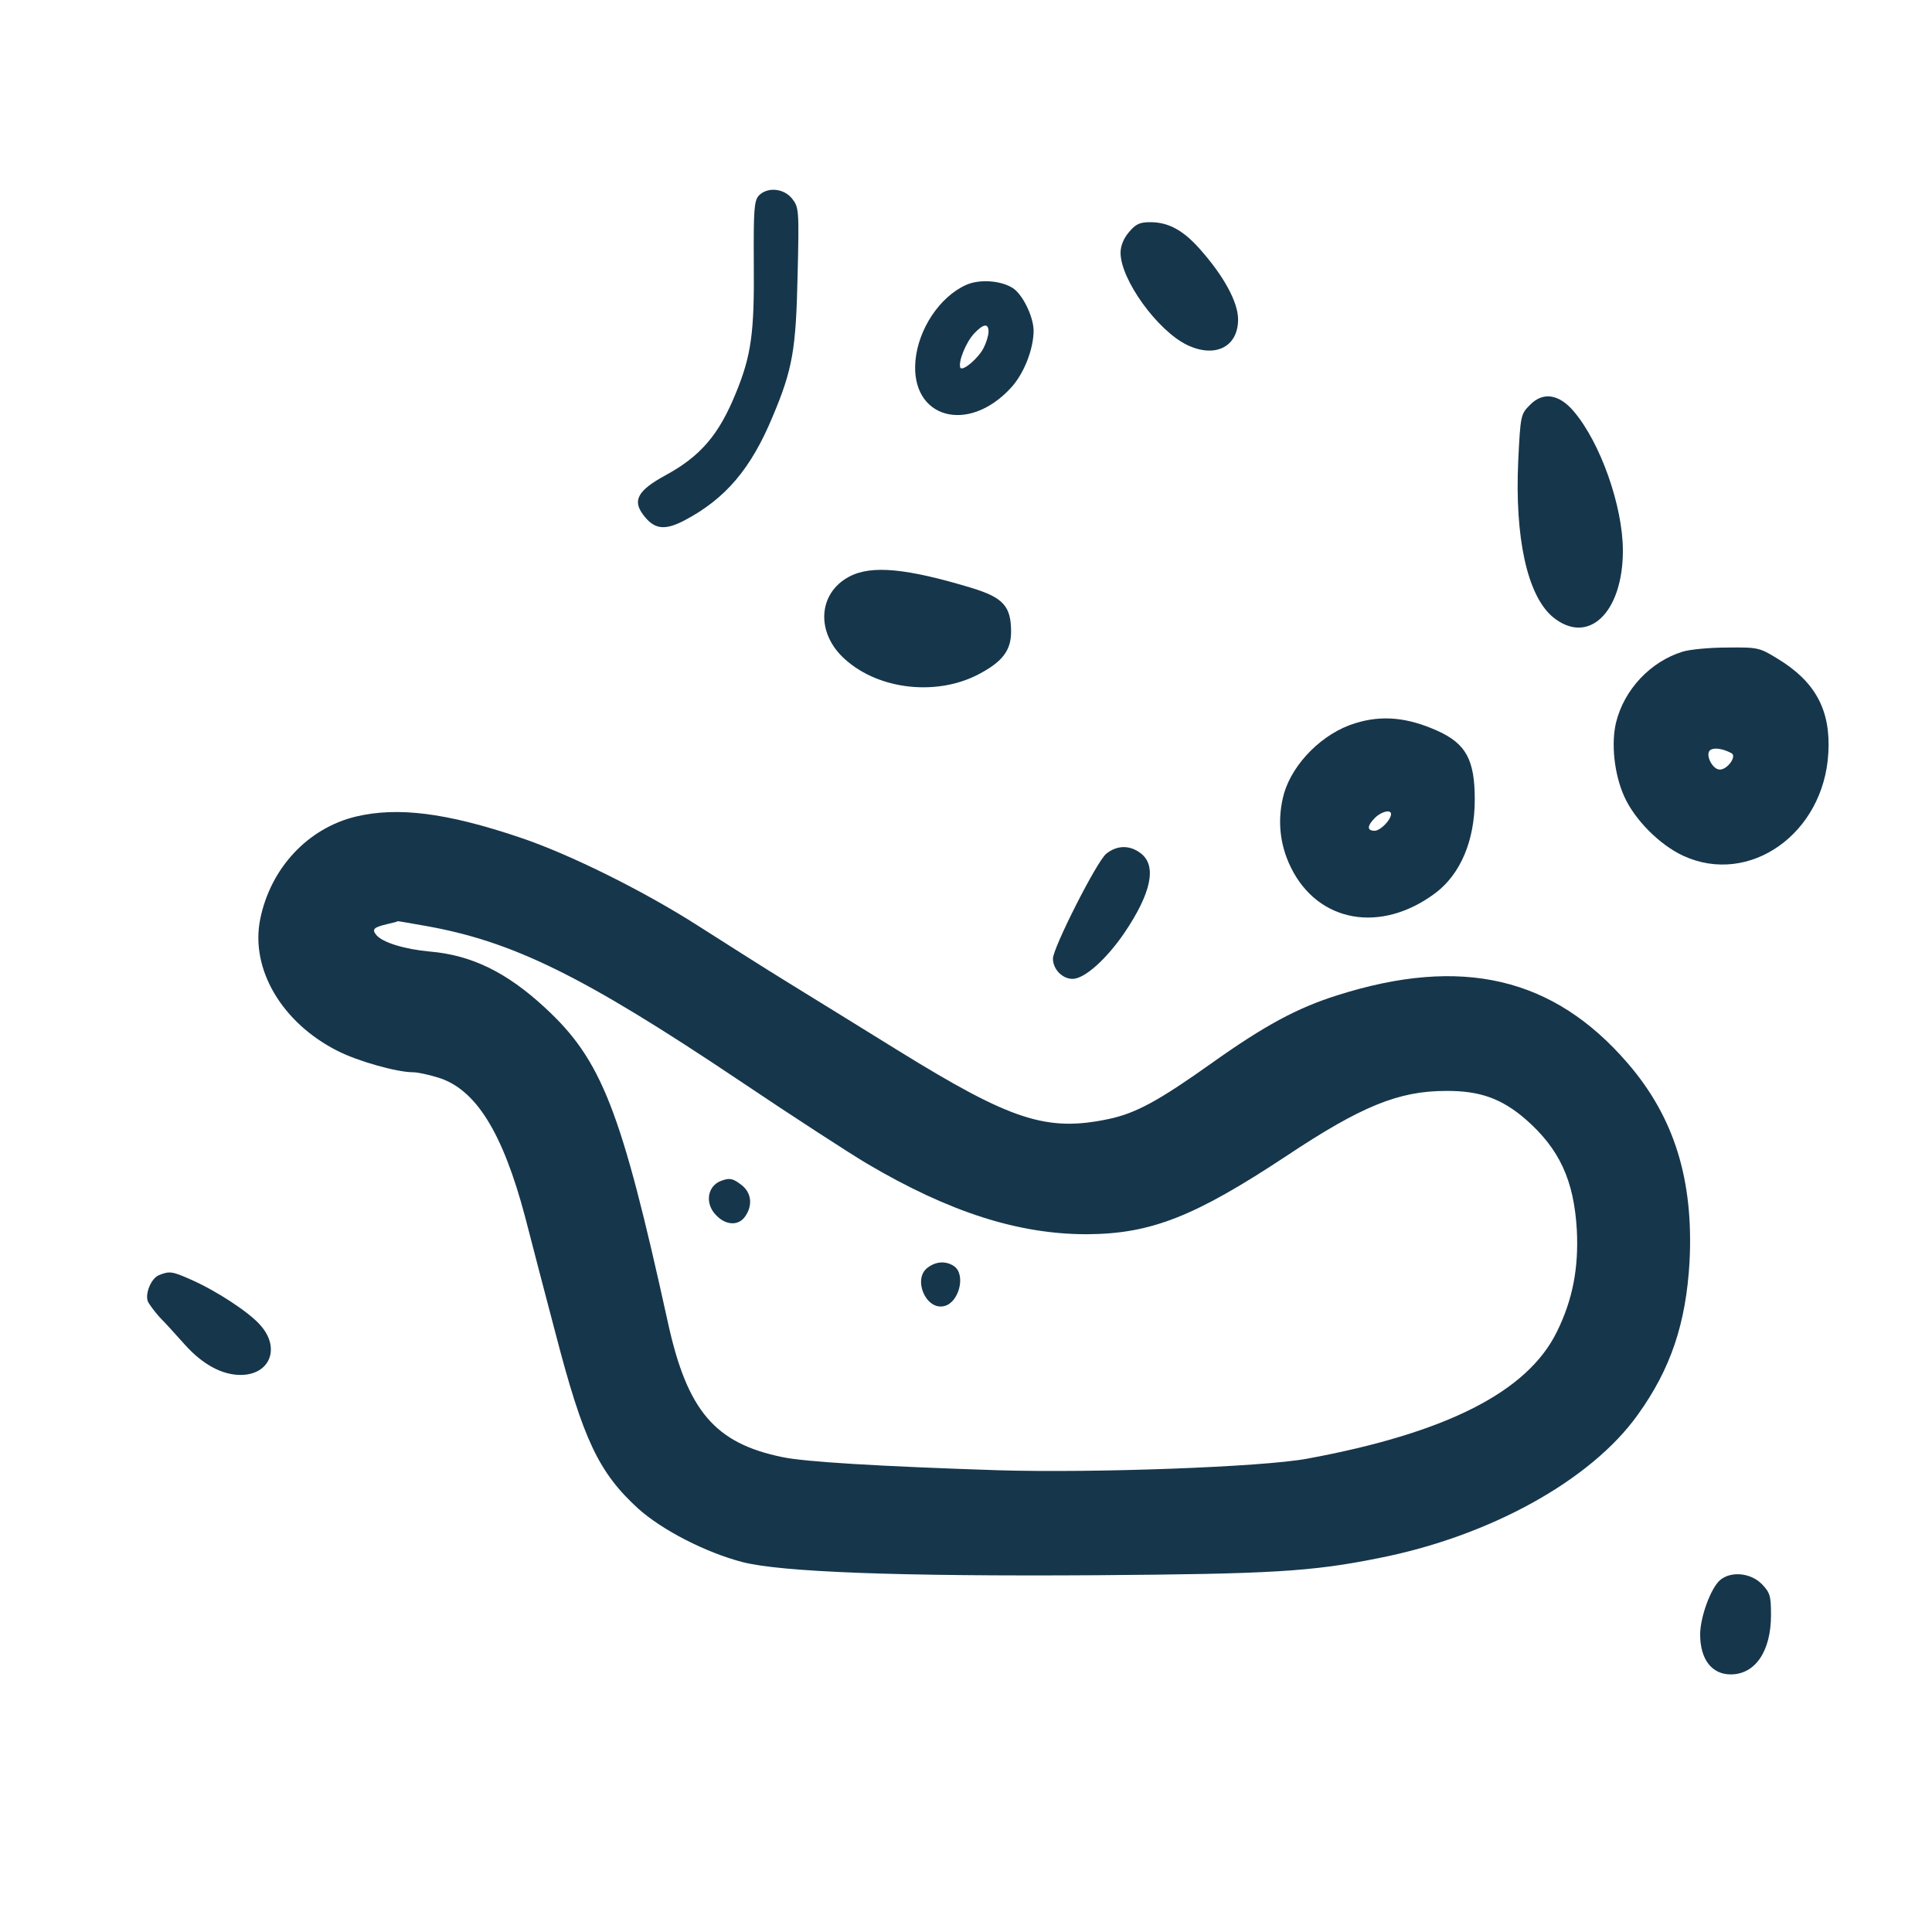 <?xml version="1.0" standalone="no"?>
<!DOCTYPE svg PUBLIC "-//W3C//DTD SVG 20010904//EN"
 "http://www.w3.org/TR/2001/REC-SVG-20010904/DTD/svg10.dtd">
<svg version="1.0" xmlns="http://www.w3.org/2000/svg"
 width="600pt" height="600pt" viewBox="0 0 600 600"
 preserveAspectRatio="xMidYMid meet">
<g transform="translate(0,600) scale(0.1,-0.1)"
fill="#16364b" stroke="none">
<path d="M2356 5392 c-14 -17 -16 -44 -15 -213 2 -212 -8 -283 -55 -398 -53
-131 -110 -198 -221 -258 -84 -46 -101 -77 -68 -121 34 -46 66 -51 129 -18
127 67 206 160 273 321 63 149 73 210 78 440 5 204 4 211 -17 238 -26 33 -78
37 -104 9z"/>
<path d="M3506 5279 c-17 -20 -26 -43 -26 -64 0 -83 114 -241 206 -286 87 -42
159 -7 159 79 0 54 -45 136 -120 220 -52 58 -97 82 -153 82 -33 0 -45 -6 -66
-31z"/>
<path d="M3000 5115 c-82 -37 -148 -137 -157 -235 -16 -178 162 -230 296 -85
41 44 71 121 71 179 -1 44 -34 111 -64 131 -37 24 -104 29 -146 10z m70 -145
c0 -12 -7 -34 -15 -50 -17 -34 -68 -76 -73 -61 -6 19 18 78 43 105 29 31 45
33 45 6z"/>
<path d="M4752 4743 c-29 -29 -30 -31 -37 -174 -11 -239 28 -417 106 -484 110
-92 219 11 219 205 0 138 -70 336 -153 433 -45 53 -95 61 -135 20z"/>
<path d="M2637 4209 c-98 -52 -104 -177 -11 -258 107 -95 288 -113 417 -43 71
38 97 73 97 130 0 79 -24 106 -122 136 -202 61 -312 72 -381 35z"/>
<path d="M5225 3976 c-100 -31 -181 -118 -206 -219 -16 -65 -6 -161 25 -230
32 -72 110 -151 184 -185 205 -94 436 69 450 319 8 133 -40 222 -157 293 -57
35 -61 36 -157 35 -55 0 -117 -6 -139 -13z m152 -315 c18 -9 -12 -51 -36 -51
-24 0 -47 50 -29 61 12 8 39 4 65 -10z"/>
<path d="M4209 3754 c-100 -30 -193 -123 -221 -217 -22 -78 -15 -158 21 -231
84 -171 279 -206 448 -80 79 59 123 164 123 291 0 123 -27 173 -115 213 -93
42 -173 50 -256 24z m111 -282 c0 -18 -33 -52 -51 -52 -24 0 -24 15 1 40 20
20 50 27 50 12z"/>
<path d="M1105 3464 c-149 -36 -265 -160 -297 -319 -31 -155 68 -322 241 -409
63 -32 184 -66 234 -66 13 0 47 -7 76 -16 118 -35 202 -170 272 -434 22 -85
64 -247 94 -360 86 -331 134 -433 258 -546 74 -66 208 -135 322 -165 120 -31
480 -45 1100 -41 543 4 667 11 876 53 346 68 660 242 805 445 103 143 150 285
161 475 13 254 -47 449 -192 617 -230 267 -515 334 -902 211 -124 -39 -226
-94 -389 -210 -166 -118 -236 -156 -320 -174 -193 -41 -303 -5 -654 212 -107
66 -260 161 -340 210 -80 49 -205 129 -279 176 -170 109 -401 224 -556 276
-228 77 -380 96 -510 65z m214 -339 c273 -48 491 -155 976 -480 165 -111 344
-227 398 -259 256 -151 470 -219 682 -219 199 1 334 54 620 243 233 155 349
202 495 202 106 1 174 -24 248 -88 105 -92 150 -189 159 -344 6 -118 -13 -217
-62 -316 -91 -186 -342 -314 -775 -394 -139 -26 -663 -45 -960 -36 -367 12
-602 26 -671 41 -209 43 -295 144 -355 419 -145 660 -205 814 -382 977 -119
110 -228 163 -358 174 -77 7 -146 28 -165 51 -15 18 -9 24 33 34 18 4 33 8 33
9 0 1 38 -6 84 -14z"/>
<path d="M2240 2333 c-44 -16 -52 -72 -15 -108 30 -31 69 -32 89 -3 24 34 20
73 -10 97 -27 21 -37 24 -64 14z"/>
<path d="M2882 2064 c-49 -34 -7 -135 51 -120 45 11 67 96 31 123 -24 17 -55
17 -82 -3z"/>
<path d="M3436 3349 c-29 -22 -166 -293 -166 -326 0 -33 29 -63 61 -63 37 0
105 61 161 143 83 123 101 207 52 246 -34 27 -74 27 -108 0z"/>
<path d="M494 2040 c-24 -9 -44 -57 -35 -81 3 -8 20 -31 37 -50 18 -18 53 -57
79 -86 55 -61 115 -93 172 -93 91 0 125 83 62 154 -34 40 -138 108 -216 142
-58 26 -67 27 -99 14z"/>
<path d="M5342 1093 c-29 -25 -62 -115 -62 -169 0 -77 36 -124 95 -124 76 0
125 72 125 184 0 61 -3 70 -29 97 -35 35 -96 40 -129 12z"/>
</g>
</svg>
